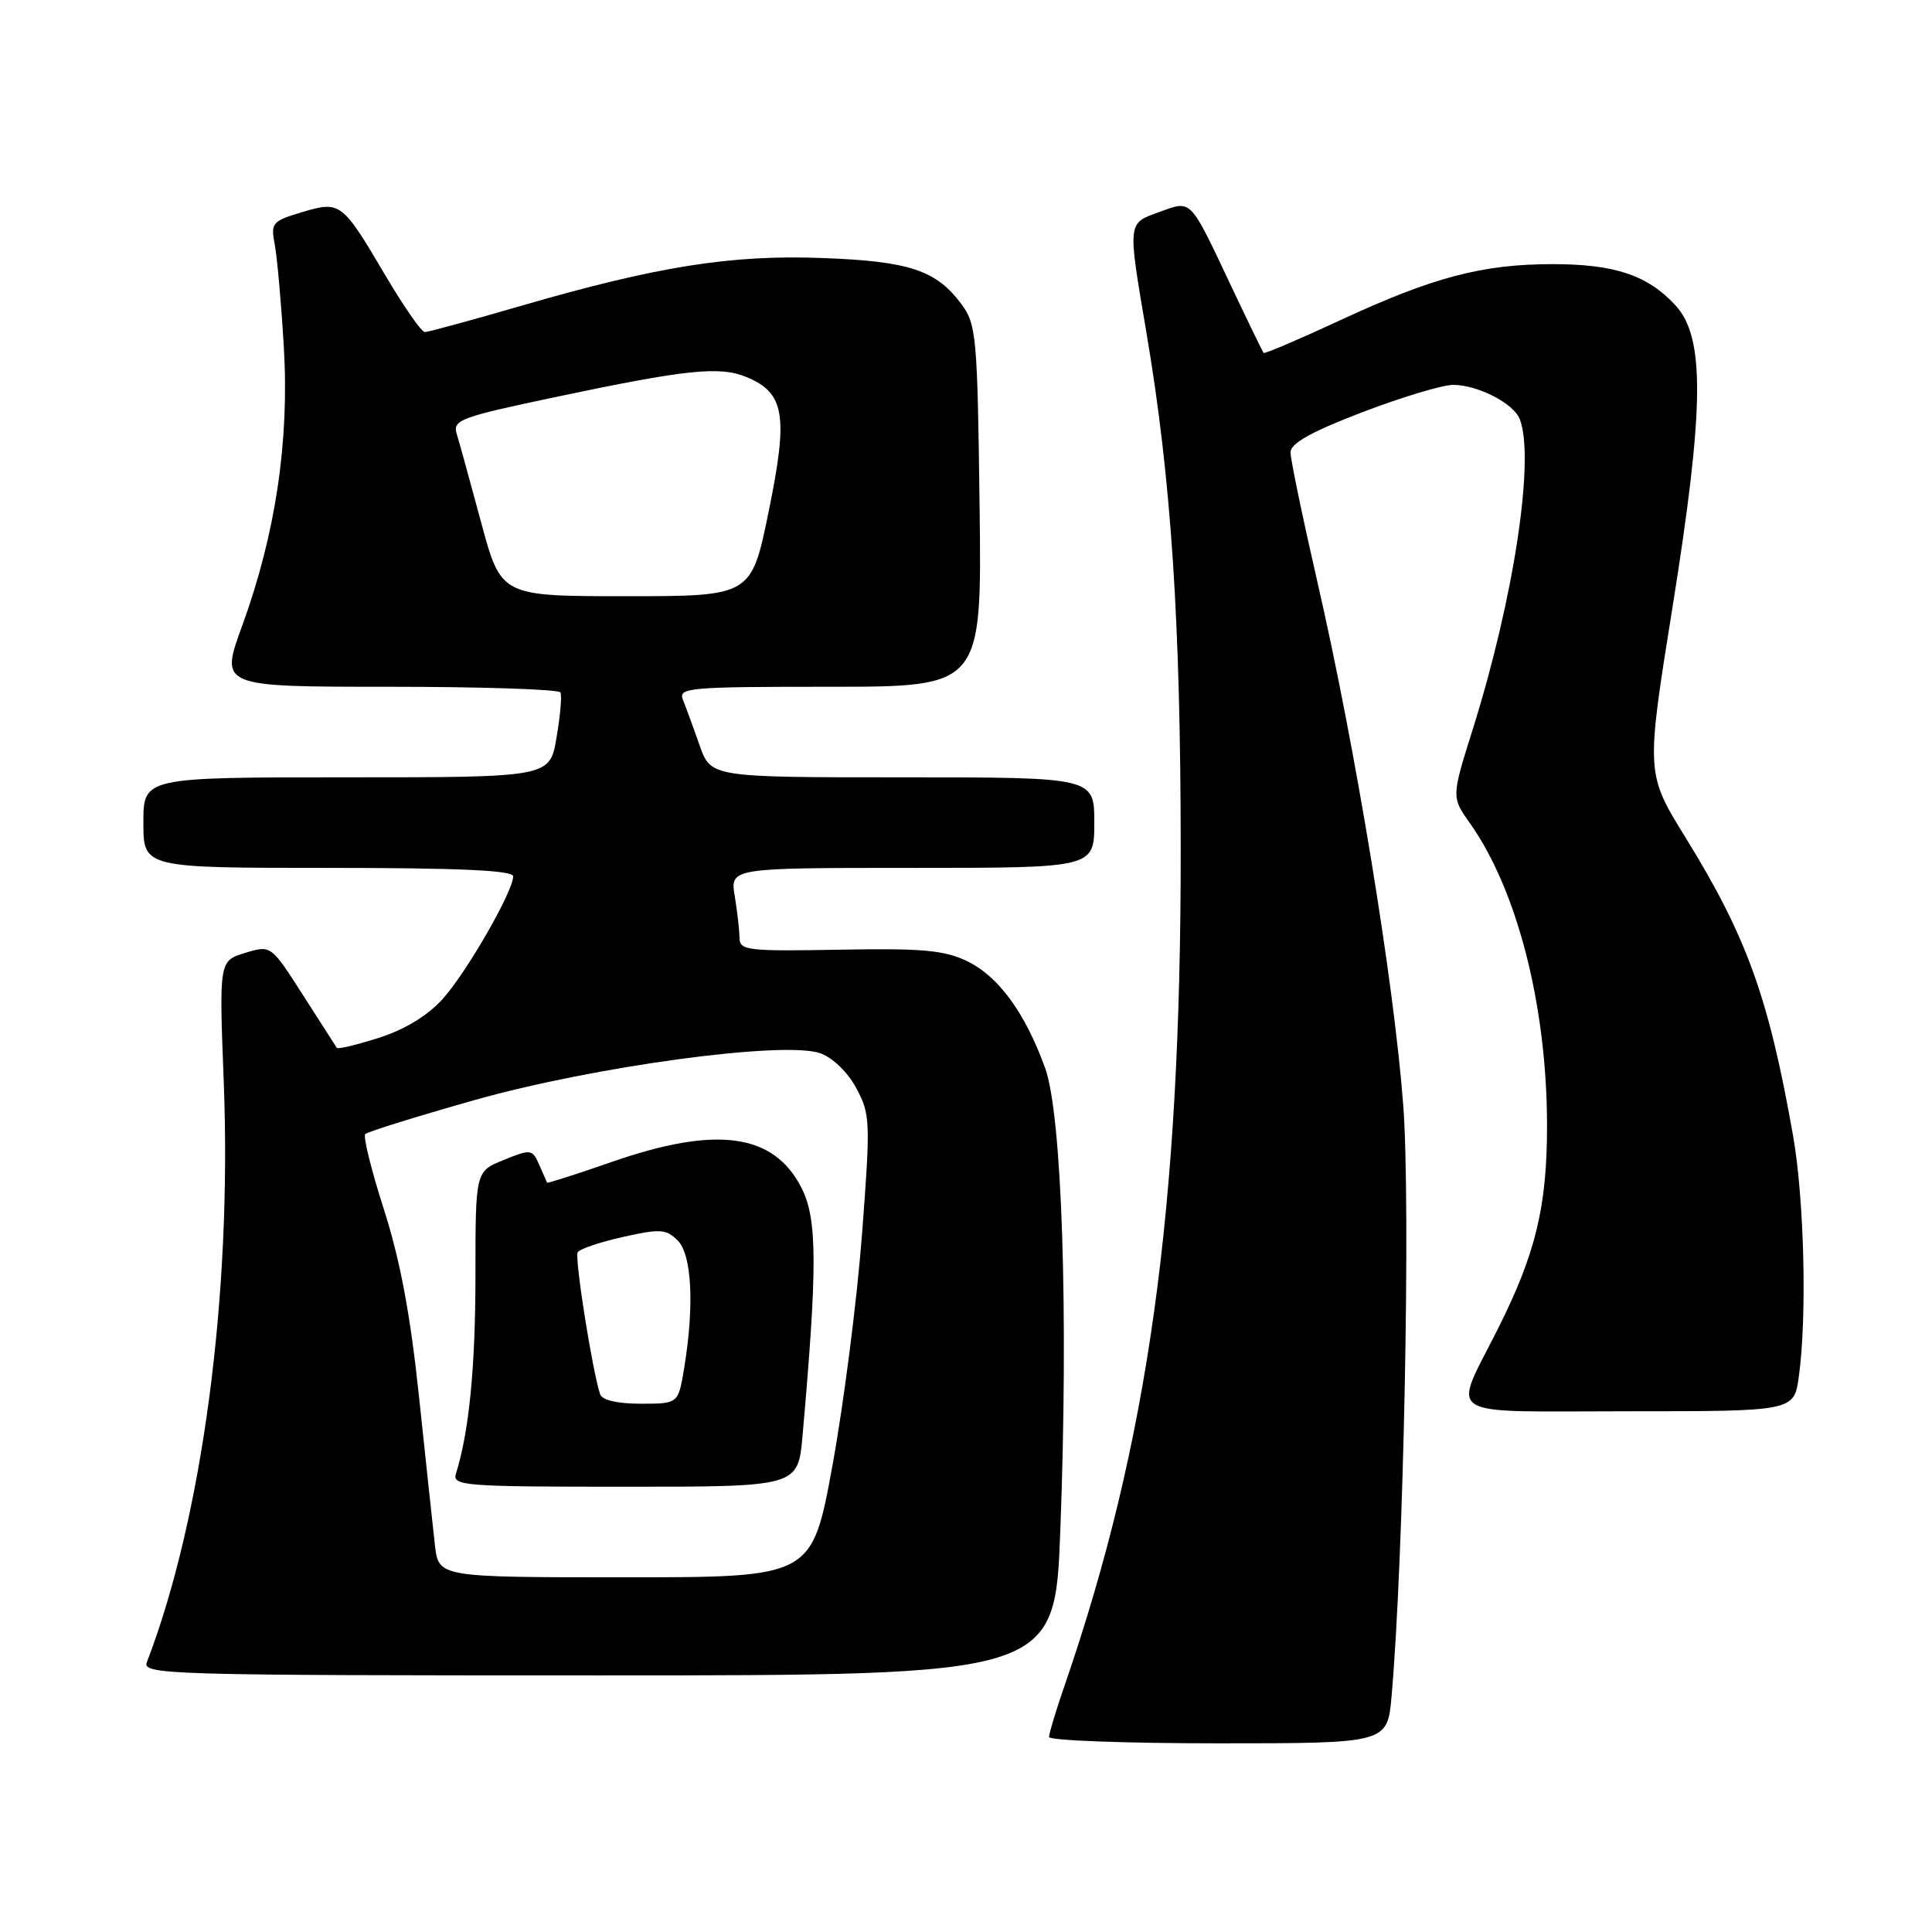 <?xml version="1.0" encoding="UTF-8" standalone="no"?>
<!DOCTYPE svg PUBLIC "-//W3C//DTD SVG 1.1//EN" "http://www.w3.org/Graphics/SVG/1.1/DTD/svg11.dtd" >
<svg xmlns="http://www.w3.org/2000/svg" xmlns:xlink="http://www.w3.org/1999/xlink" version="1.1" viewBox="0 0 256 256">
 <g >
 <path fill="currentColor"
d=" M 184.39 224.75 C 185.99 206.67 186.93 159.60 185.94 146.50 C 184.72 130.19 179.62 99.09 174.55 77.06 C 172.60 68.56 171.00 60.86 171.00 59.94 C 171.00 58.75 173.73 57.22 180.49 54.63 C 185.71 52.63 191.13 51.00 192.54 51.00 C 195.81 51.00 200.57 53.45 201.38 55.54 C 203.40 60.80 200.60 79.25 195.17 96.56 C 192.32 105.62 192.32 105.62 194.76 109.06 C 201.04 117.92 204.97 133.26 204.99 149.07 C 205.00 159.82 203.51 166.04 198.52 176.00 C 192.43 188.16 190.60 187.00 215.80 187.00 C 237.73 187.00 237.73 187.00 238.36 182.36 C 239.45 174.47 239.07 158.89 237.59 150.48 C 234.36 132.17 231.47 124.15 223.35 110.99 C 218.09 102.47 218.09 102.47 221.61 80.49 C 225.85 53.99 225.94 44.72 222.00 40.45 C 218.32 36.46 213.95 35.00 205.74 35.00 C 196.41 35.00 189.89 36.72 177.57 42.44 C 172.14 44.96 167.58 46.91 167.44 46.76 C 167.31 46.62 165.39 42.67 163.18 38.00 C 157.57 26.13 157.95 26.53 153.62 28.09 C 149.36 29.63 149.40 29.27 151.92 44.15 C 155.18 63.39 156.44 82.29 156.45 112.50 C 156.48 160.22 152.18 191.10 141.04 223.41 C 139.92 226.66 139.00 229.69 139.00 230.16 C 139.00 230.62 149.09 231.00 161.42 231.00 C 183.84 231.00 183.84 231.00 184.39 224.75 Z  M 140.50 202.71 C 141.59 173.89 140.72 147.69 138.48 141.50 C 135.83 134.19 132.32 129.39 128.17 127.37 C 125.13 125.90 122.24 125.64 111.25 125.84 C 99.09 126.06 98.00 125.94 97.99 124.29 C 97.98 123.31 97.70 120.81 97.36 118.75 C 96.74 115.00 96.74 115.00 120.87 115.00 C 145.00 115.00 145.00 115.00 145.00 109.00 C 145.00 103.00 145.00 103.00 119.59 103.00 C 94.19 103.00 94.19 103.00 92.70 98.75 C 91.88 96.41 90.89 93.71 90.50 92.75 C 89.83 91.12 91.14 91.00 109.94 91.00 C 130.10 91.00 130.10 91.00 129.80 67.07 C 129.52 44.62 129.37 42.97 127.41 40.32 C 124.06 35.80 120.49 34.61 108.98 34.19 C 96.84 33.73 87.08 35.29 68.99 40.54 C 62.45 42.44 56.73 44.00 56.29 44.00 C 55.85 44.00 53.49 40.60 51.04 36.45 C 45.32 26.75 45.10 26.59 39.99 28.12 C 36.06 29.30 35.86 29.54 36.41 32.43 C 36.73 34.12 37.27 40.22 37.61 46.00 C 38.35 58.53 36.50 70.82 32.08 82.94 C 29.14 91.00 29.14 91.00 51.51 91.00 C 63.81 91.00 74.05 91.34 74.26 91.75 C 74.47 92.16 74.24 94.86 73.74 97.75 C 72.85 103.00 72.85 103.00 45.92 103.00 C 19.00 103.00 19.00 103.00 19.00 109.00 C 19.00 115.00 19.00 115.00 43.50 115.00 C 60.79 115.00 68.00 115.33 68.00 116.11 C 68.00 118.13 61.79 128.91 58.62 132.41 C 56.63 134.60 53.58 136.45 50.19 137.52 C 47.26 138.45 44.76 139.05 44.63 138.85 C 44.50 138.66 42.49 135.51 40.15 131.86 C 35.91 125.22 35.91 125.22 32.47 126.27 C 29.03 127.33 29.03 127.33 29.65 143.41 C 30.74 171.55 26.82 201.09 19.46 220.25 C 18.82 221.90 22.08 222.00 79.28 222.00 C 139.78 222.00 139.78 222.00 140.50 202.71 Z  M 57.63 204.75 C 57.37 202.41 56.42 193.59 55.53 185.14 C 54.39 174.28 53.03 166.99 50.88 160.29 C 49.21 155.08 48.09 150.57 48.40 150.27 C 48.70 149.97 55.14 147.96 62.72 145.81 C 78.58 141.31 103.87 137.87 108.69 139.56 C 110.32 140.13 112.33 142.07 113.46 144.18 C 115.32 147.64 115.36 148.57 114.22 163.57 C 113.56 172.23 111.80 186.00 110.31 194.16 C 107.60 209.00 107.60 209.00 82.86 209.00 C 58.12 209.00 58.12 209.00 57.63 204.75 Z  M 106.34 190.25 C 108.33 167.71 108.30 161.52 106.20 157.39 C 102.51 150.16 94.94 149.13 81.04 153.97 C 76.39 155.59 72.54 156.82 72.49 156.71 C 72.44 156.59 71.97 155.53 71.45 154.34 C 70.54 152.27 70.35 152.24 66.75 153.70 C 63.00 155.21 63.00 155.21 63.00 168.97 C 63.00 181.14 62.16 189.72 60.42 195.25 C 59.90 196.88 61.41 197.00 82.80 197.00 C 105.74 197.00 105.74 197.00 106.34 190.25 Z  M 63.76 69.25 C 62.32 63.89 60.86 58.60 60.52 57.50 C 59.95 55.65 60.96 55.28 73.70 52.59 C 90.97 48.95 95.36 48.49 98.91 49.96 C 103.98 52.06 104.47 55.02 101.86 67.74 C 99.56 79.00 99.56 79.00 82.97 79.00 C 66.39 79.00 66.39 79.00 63.76 69.25 Z  M 79.52 184.75 C 78.48 181.61 76.11 166.63 76.55 165.93 C 76.81 165.49 79.52 164.58 82.56 163.90 C 87.47 162.80 88.28 162.85 89.80 164.37 C 91.67 166.24 92.02 172.98 90.66 181.25 C 89.88 186.00 89.88 186.00 84.91 186.00 C 81.82 186.00 79.78 185.53 79.52 184.75 Z "/>
</g>
</svg>